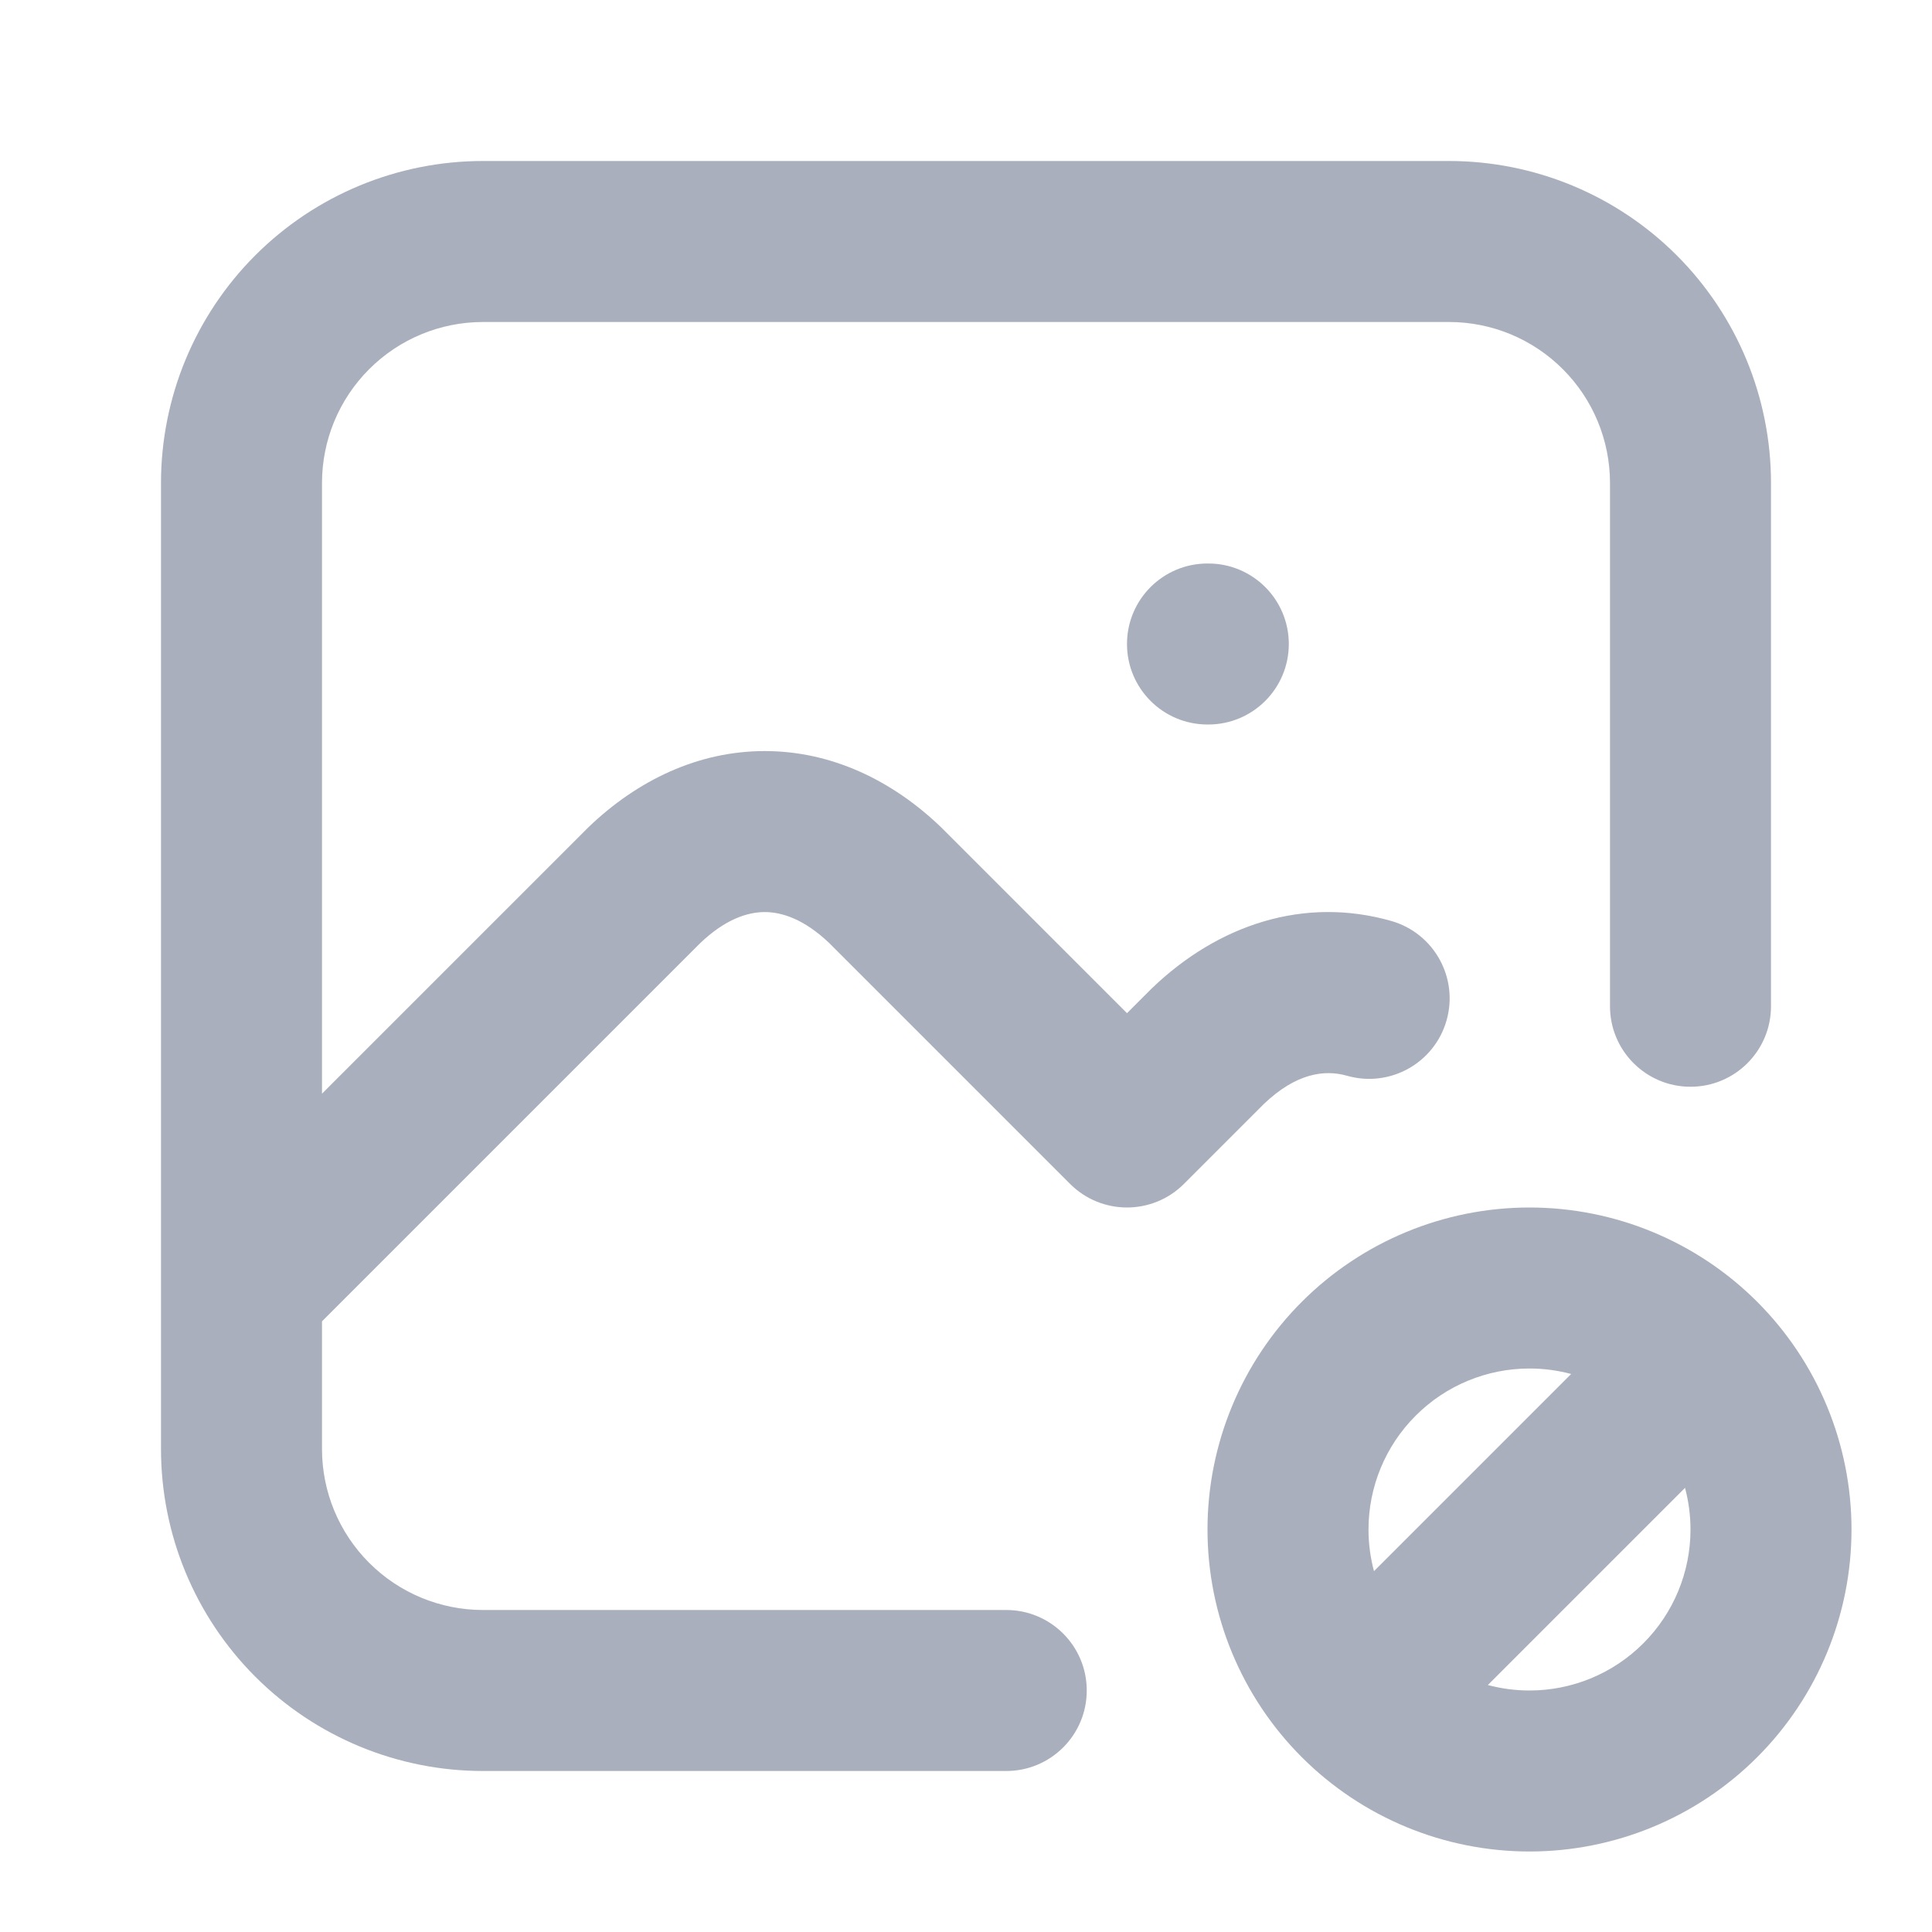 <svg width="48" height="48" viewBox="0 0 48 48" fill="none" xmlns="http://www.w3.org/2000/svg">
<g id="photo-cancel">
<path id="Vector (Stroke)" fill-rule="evenodd" clip-rule="evenodd" d="M12 8C10.939 8 9.922 8.421 9.172 9.172C8.421 9.922 8 10.939 8 12V27.172L14.586 20.586L14.613 20.559C15.841 19.377 17.355 18.66 19 18.66C20.645 18.66 22.159 19.377 23.387 20.559L23.414 20.586L28 25.172L28.586 24.586L28.613 24.559C30.265 22.969 32.403 22.264 34.565 22.881C35.627 23.184 36.242 24.291 35.939 25.353C35.636 26.415 34.529 27.03 33.467 26.727C32.912 26.569 32.207 26.658 31.399 27.429L29.414 29.414C28.633 30.195 27.367 30.195 26.586 29.414L20.601 23.429C19.978 22.835 19.424 22.66 19 22.66C18.576 22.66 18.022 22.835 17.399 23.429L8 32.828V36C8 37.061 8.421 38.078 9.172 38.828C9.922 39.579 10.939 40 12 40H25C26.105 40 27 40.895 27 42C27 43.105 26.105 44 25 44H12C9.878 44 7.843 43.157 6.343 41.657C4.843 40.157 4 38.122 4 36V32C4 32 4 32 4 32V12C4 9.878 4.843 7.843 6.343 6.343C7.843 4.843 9.878 4 12 4H36C38.122 4 40.157 4.843 41.657 6.343C43.157 7.843 44 9.878 44 12V25C44 26.105 43.105 27 42 27C40.895 27 40 26.105 40 25V12C40 10.939 39.579 9.922 38.828 9.172C38.078 8.421 37.061 8 36 8H12ZM28 16C28 14.895 28.895 14 30 14H30.02C31.125 14 32.02 14.895 32.02 16C32.02 17.105 31.125 18 30.02 18H30C28.895 18 28 17.105 28 16ZM32.343 32.343C33.843 30.843 35.878 30 38 30C40.122 30 42.157 30.843 43.657 32.343C45.157 33.843 46 35.878 46 38C46 40.122 45.157 42.157 43.657 43.657C42.157 45.157 40.122 46 38 46C35.878 46 33.843 45.157 32.343 43.657C30.843 42.157 30 40.122 30 38C30 35.878 30.843 33.843 32.343 32.343ZM38 34C36.939 34 35.922 34.421 35.172 35.172C34.421 35.922 34 36.939 34 38C34 38.353 34.047 38.7 34.136 39.035L39.035 34.136C38.7 34.047 38.353 34 38 34ZM41.864 36.965L36.965 41.864C37.3 41.953 37.647 42 38 42C39.061 42 40.078 41.579 40.828 40.828C41.579 40.078 42 39.061 42 38C42 37.647 41.953 37.3 41.864 36.965Z" fill="#A9AFBC"/>
</g>
</svg>
